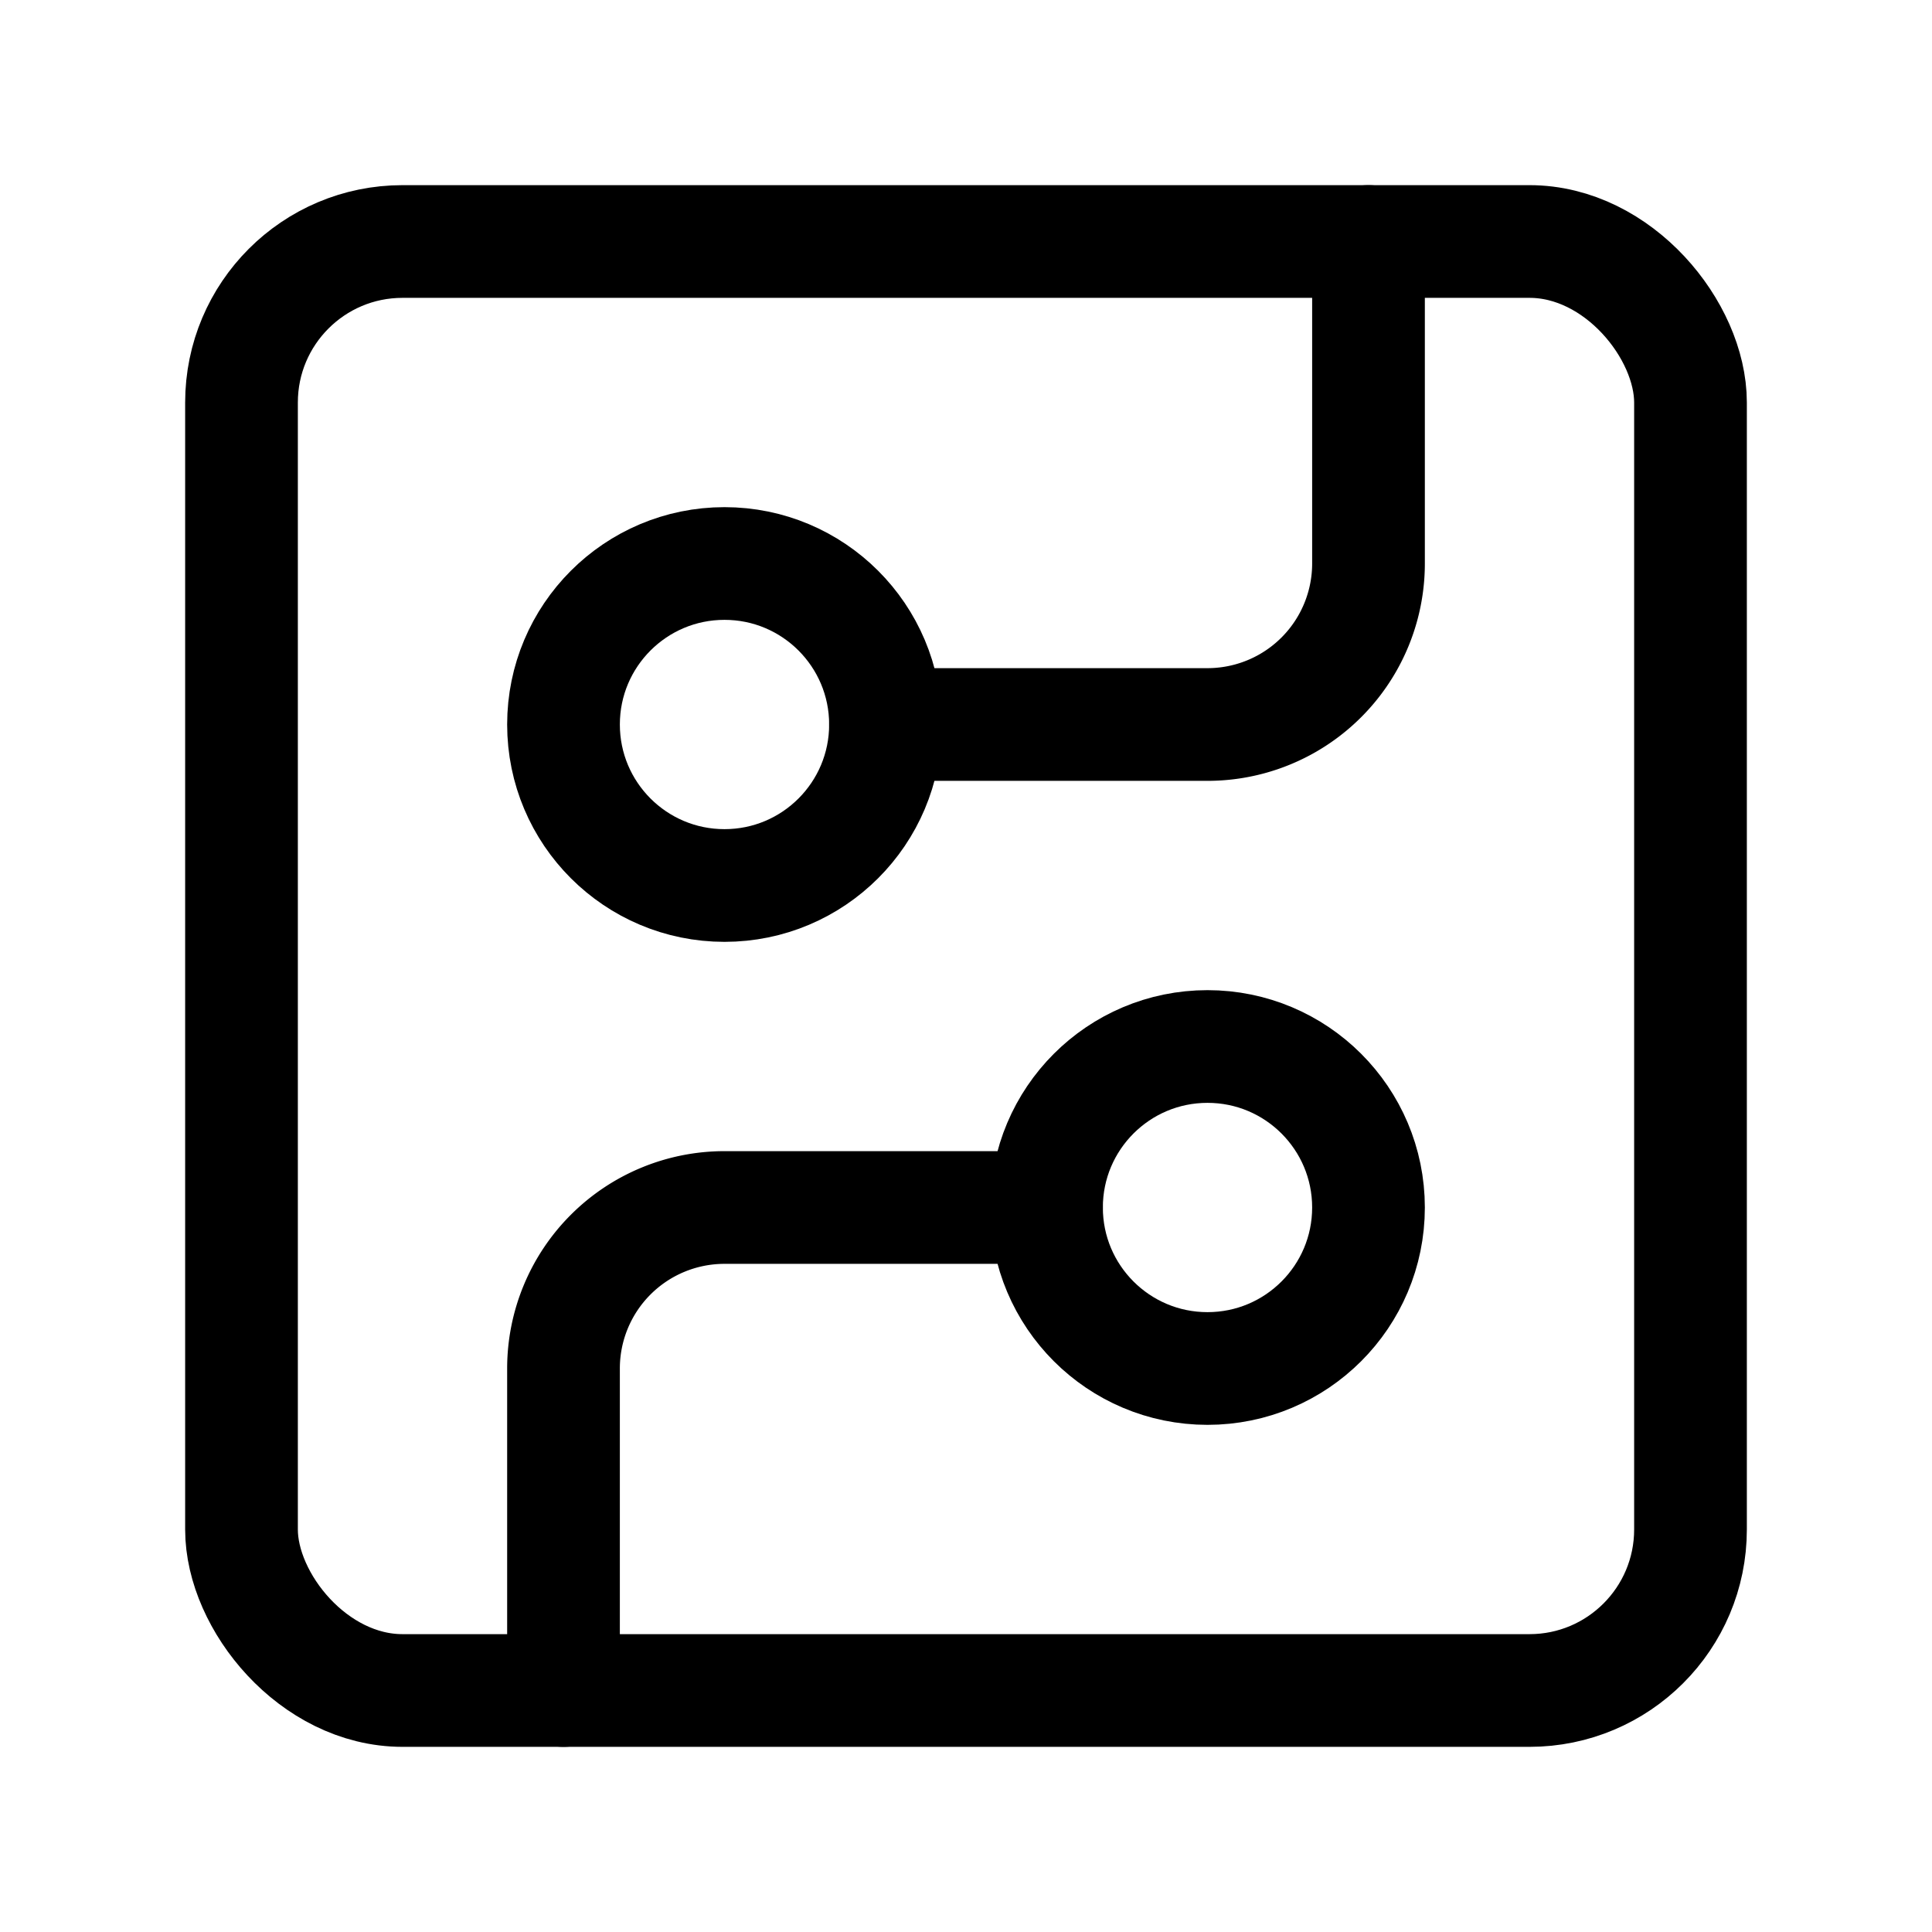 <svg
  xmlns="http://www.w3.org/2000/svg"
  width="24"
  height="24"
  viewBox="0 0 24 24"
  fill="none"
  stroke="currentColor"
  stroke-width="1.4"
  stroke-linecap="round"
  stroke-linejoin="round"
>
  <rect width="18" height="18" x="3" y="3" rx="2"  vector-effect="non-scaling-stroke"/>
  <path d="M11 9h4a2 2 0 0 0 2-2V3"  vector-effect="non-scaling-stroke"/>
  <circle cx="9" cy="9" r="2"  vector-effect="non-scaling-stroke"/>
  <path d="M7 21v-4a2 2 0 0 1 2-2h4"  vector-effect="non-scaling-stroke"/>
  <circle cx="15" cy="15" r="2"  vector-effect="non-scaling-stroke"/>
</svg>
